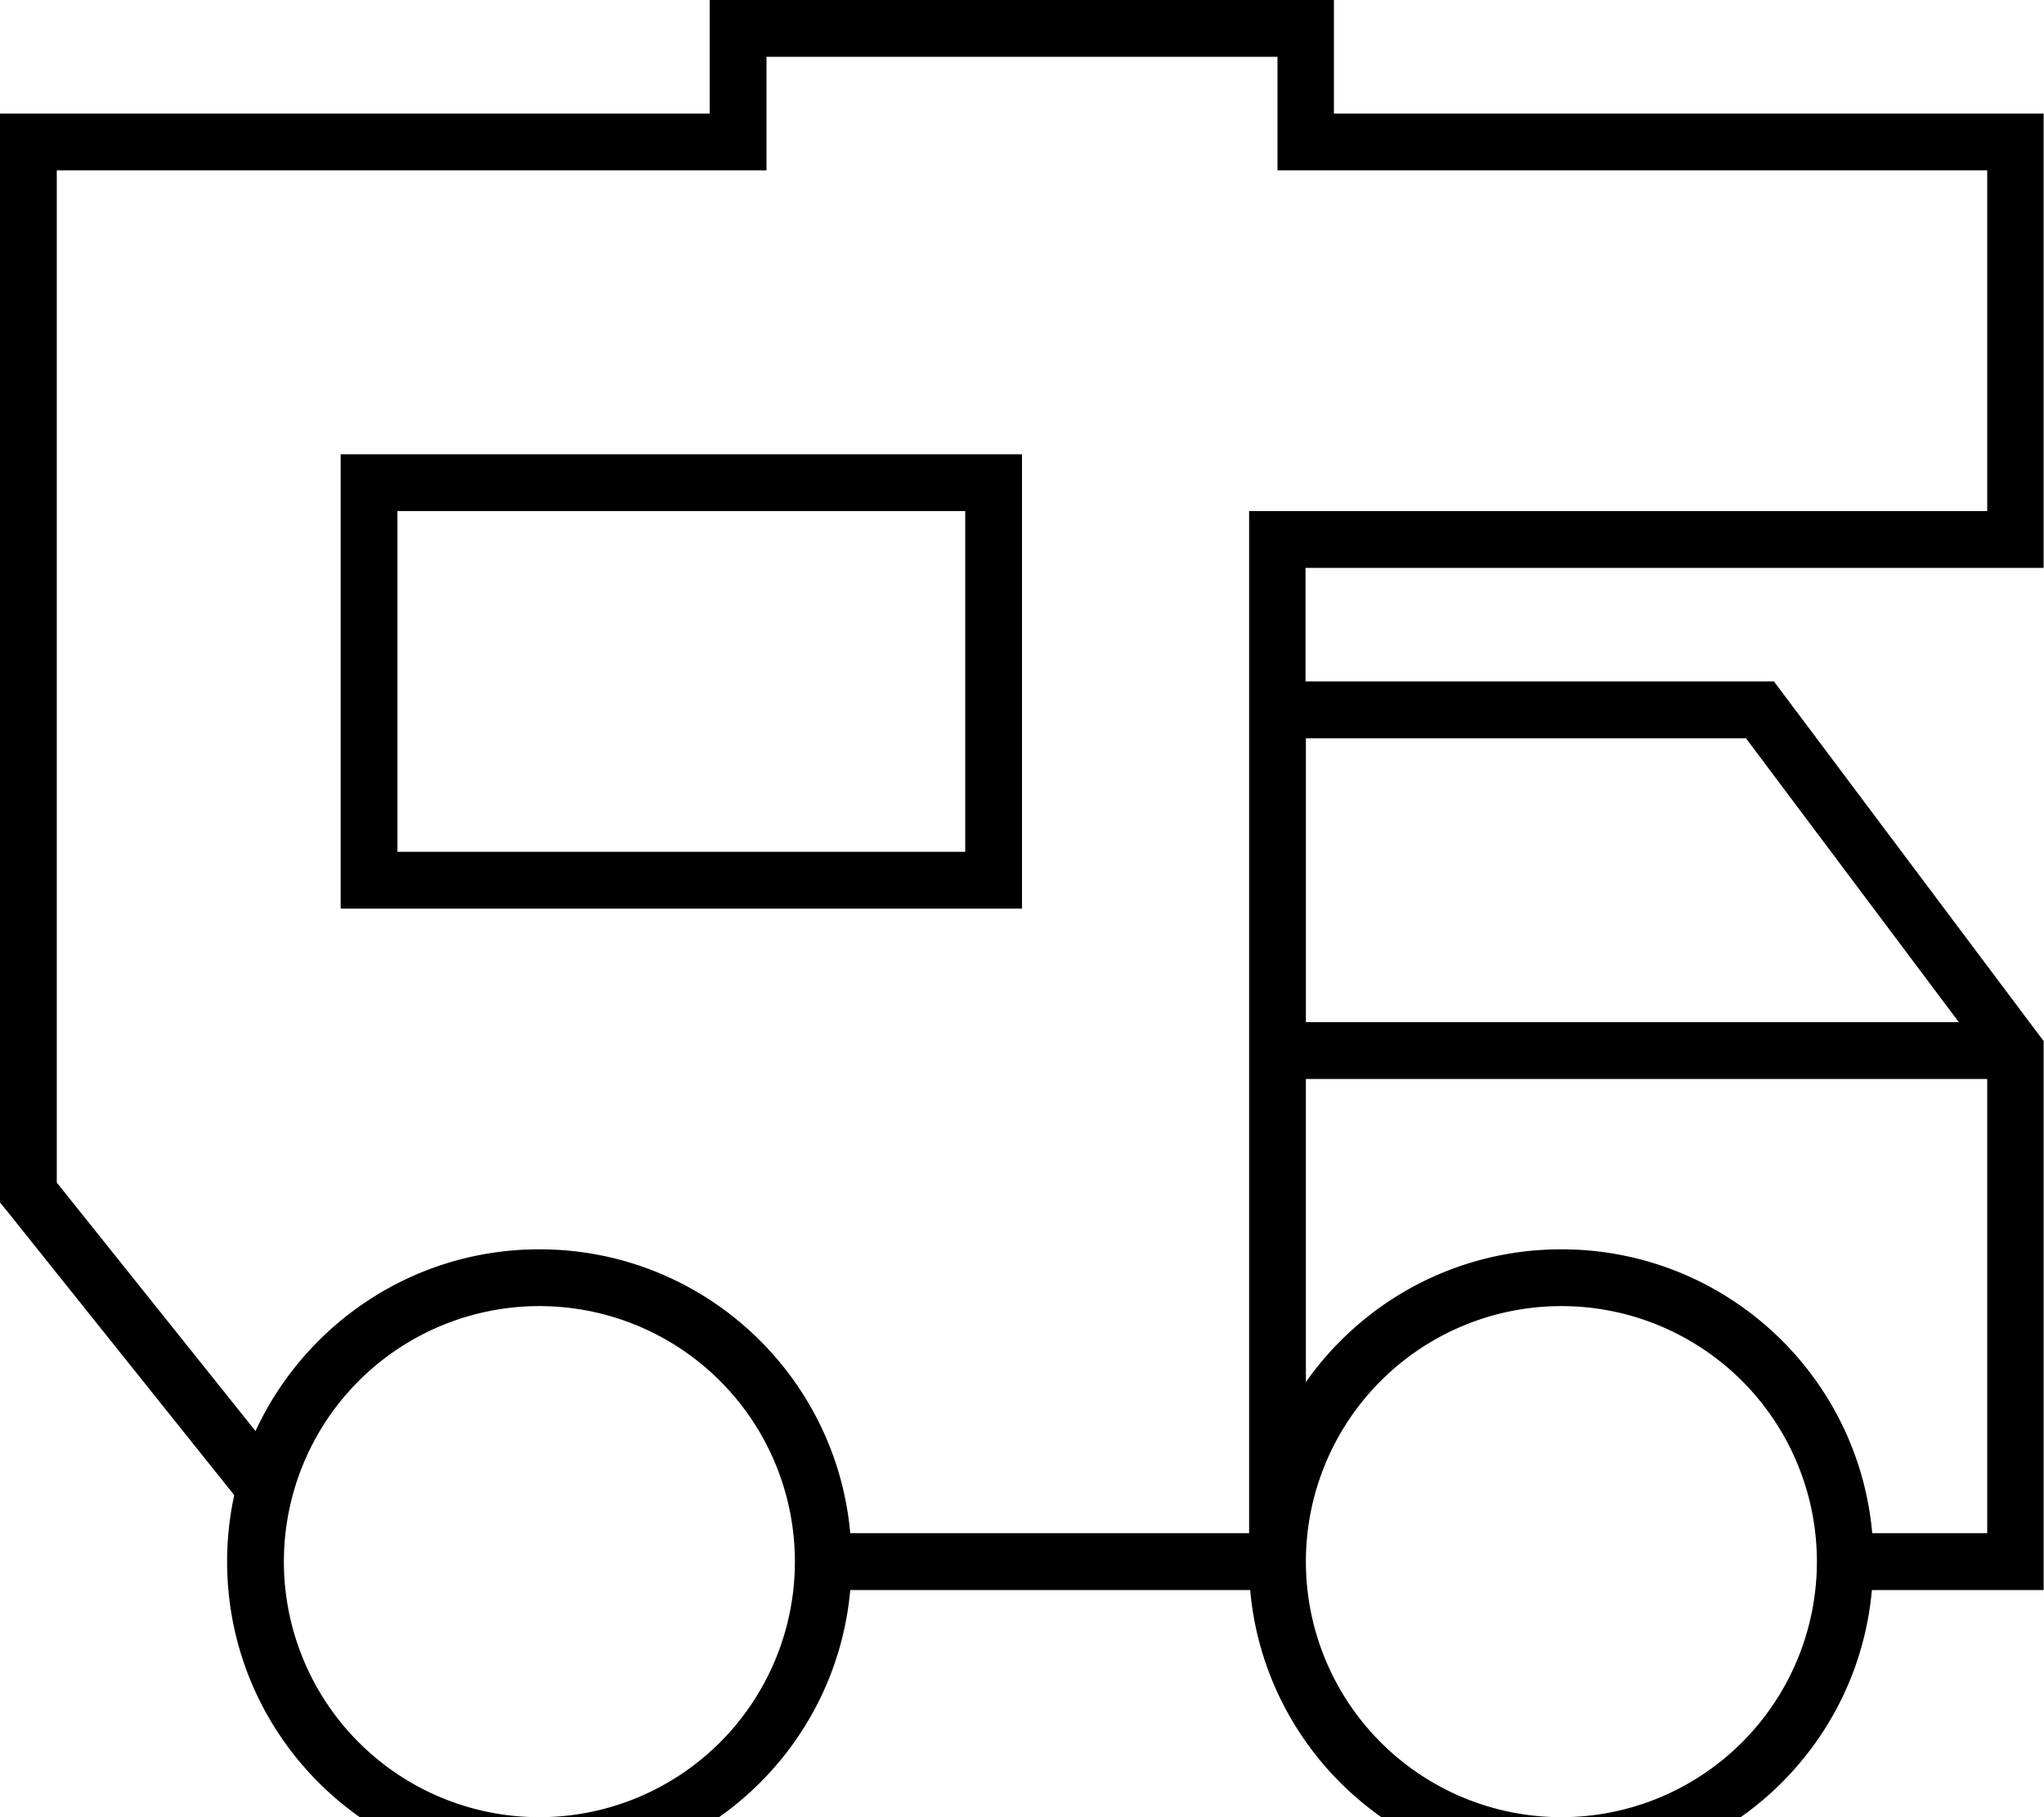 <svg xmlns="http://www.w3.org/2000/svg" viewBox="0 0 576 512"><!--! Font Awesome Pro 7.1.0 by @fontawesome - https://fontawesome.com License - https://fontawesome.com/license (Commercial License) Copyright 2025 Fonticons, Inc. --><path fill="currentColor" d="M208 0l-8 0 0 32-200 0 0 306.8 1.8 2.2 64 80 .2 .3c-1.3 6-2 12.3-2 18.7 0 48.6 39.4 88 88 88 45.9 0 83.6-35.1 87.6-80l112.7 0c4 44.9 41.7 80 87.6 80s83.6-35.1 87.6-80l48.4 0 0-154.7-1.6-2.1-72-96-2.4-3.2-132 0 0-32 208 0 0-128-200 0 0-32-168 0zM368 208l124 0 60 80-184 0 0-80zm0 181.4l0-85.4 192 0 0 128-32.4 0c-4-44.9-41.7-80-87.6-80-29.8 0-56.1 14.8-72 37.4zM352 432l-112.4 0c-4-44.9-41.7-80-87.6-80-35.5 0-66 21-80 51.2l-56-70 0-285.2 200 0 0-32 144 0 0 32 200 0 0 96-208 0 0 288zM152 368a72 72 0 1 1 0 144 72 72 0 1 1 0-144zm288 0a72 72 0 1 1 0 144 72 72 0 1 1 0-144zM104 128l-8 0 0 128 192 0 0-128-184 0zm8 112l0-96 160 0 0 96-160 0z"/></svg>
